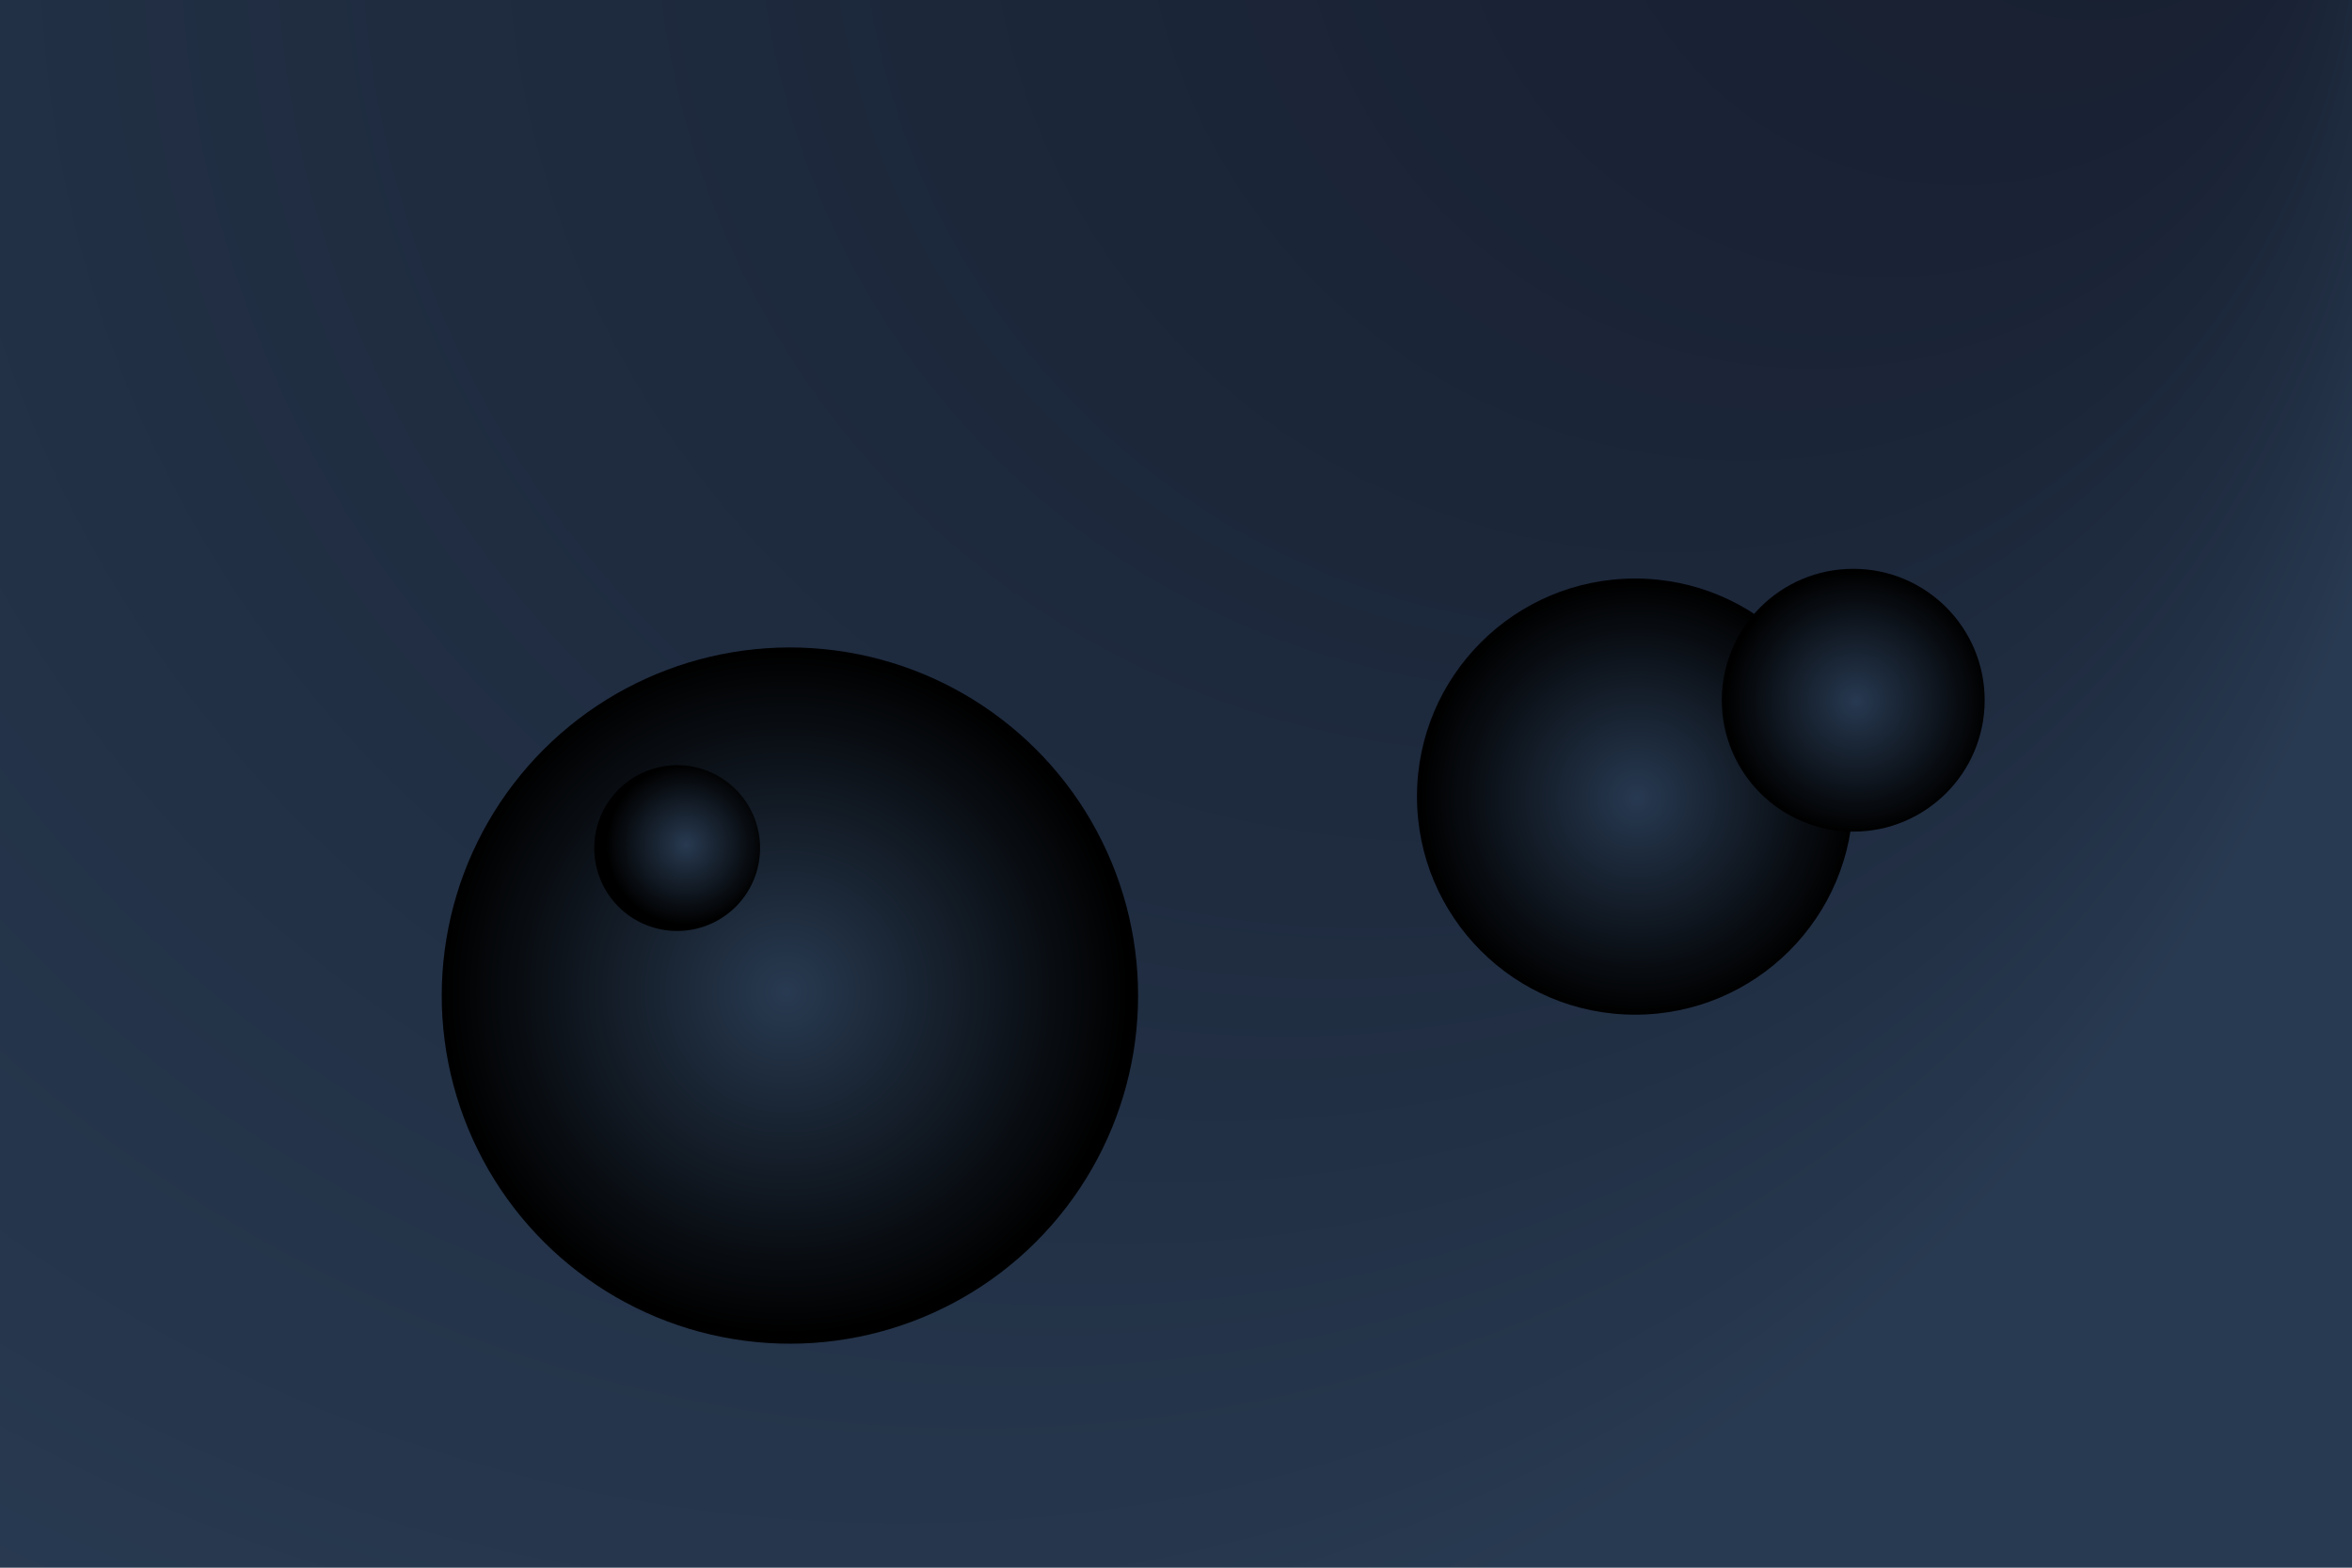 <svg xmlns="http://www.w3.org/2000/svg" xmlns:xlink="http://www.w3.org/1999/xlink" viewBox="0 0 525 350"><defs><style>.cls-1{isolation:isolate;}.cls-2{fill:url(#Unbenannter_Verlauf_17);}.cls-3,.cls-4,.cls-5,.cls-6{mix-blend-mode:screen;}.cls-3{fill:url(#Unbenannter_Verlauf_20);}.cls-4{fill:url(#Unbenannter_Verlauf_18);}.cls-5{fill:url(#Unbenannter_Verlauf_19);}.cls-6{fill:url(#Unbenannter_Verlauf_20-2);}</style><radialGradient id="Unbenannter_Verlauf_17" cx="154.6" cy="5.6" fx="510.735" fy="-50.835" r="393.36" gradientUnits="userSpaceOnUse"><stop offset="0" stop-color="#171e2f"/><stop offset="0.41" stop-color="#1c273a"/><stop offset="0.99" stop-color="#283a51"/></radialGradient><radialGradient id="Unbenannter_Verlauf_20" cx="323.42" cy="237.81" r="128.61" gradientTransform="translate(242.53 87.81) scale(0.38)" gradientUnits="userSpaceOnUse"><stop offset="0" stop-color="#273951"/><stop offset="0.99"/></radialGradient><radialGradient id="Unbenannter_Verlauf_18" cx="189.46" cy="195.23" r="128.62" gradientTransform="translate(110.77 71.5) rotate(20.64) scale(0.6)" gradientUnits="userSpaceOnUse"><stop offset="0" stop-color="#283a51"/><stop offset="0.99"/></radialGradient><radialGradient id="Unbenannter_Verlauf_19" cx="-506.38" cy="187.42" r="128.59" gradientTransform="translate(224.03 162.36) scale(0.14)" xlink:href="#Unbenannter_Verlauf_18"/><radialGradient id="Unbenannter_Verlauf_20-2" cx="452.03" cy="180.99" r="77.49" xlink:href="#Unbenannter_Verlauf_20"/></defs><g class="cls-1"><g id="layer"><rect class="cls-2" width="525" height="350"/><circle class="cls-3" cx="364.98" cy="177.85" r="48.69"/><circle class="cls-4" cx="176.32" cy="222.27" r="77.72" transform="translate(-67.03 76.42) rotate(-20.64)"/><path class="cls-5" d="M169.66,189.33a18.51,18.51,0,1,1-18.5-18.5A18.51,18.51,0,0,1,169.66,189.33Z"/><circle class="cls-6" cx="413.67" cy="156.33" r="29.34"/></g></g></svg>